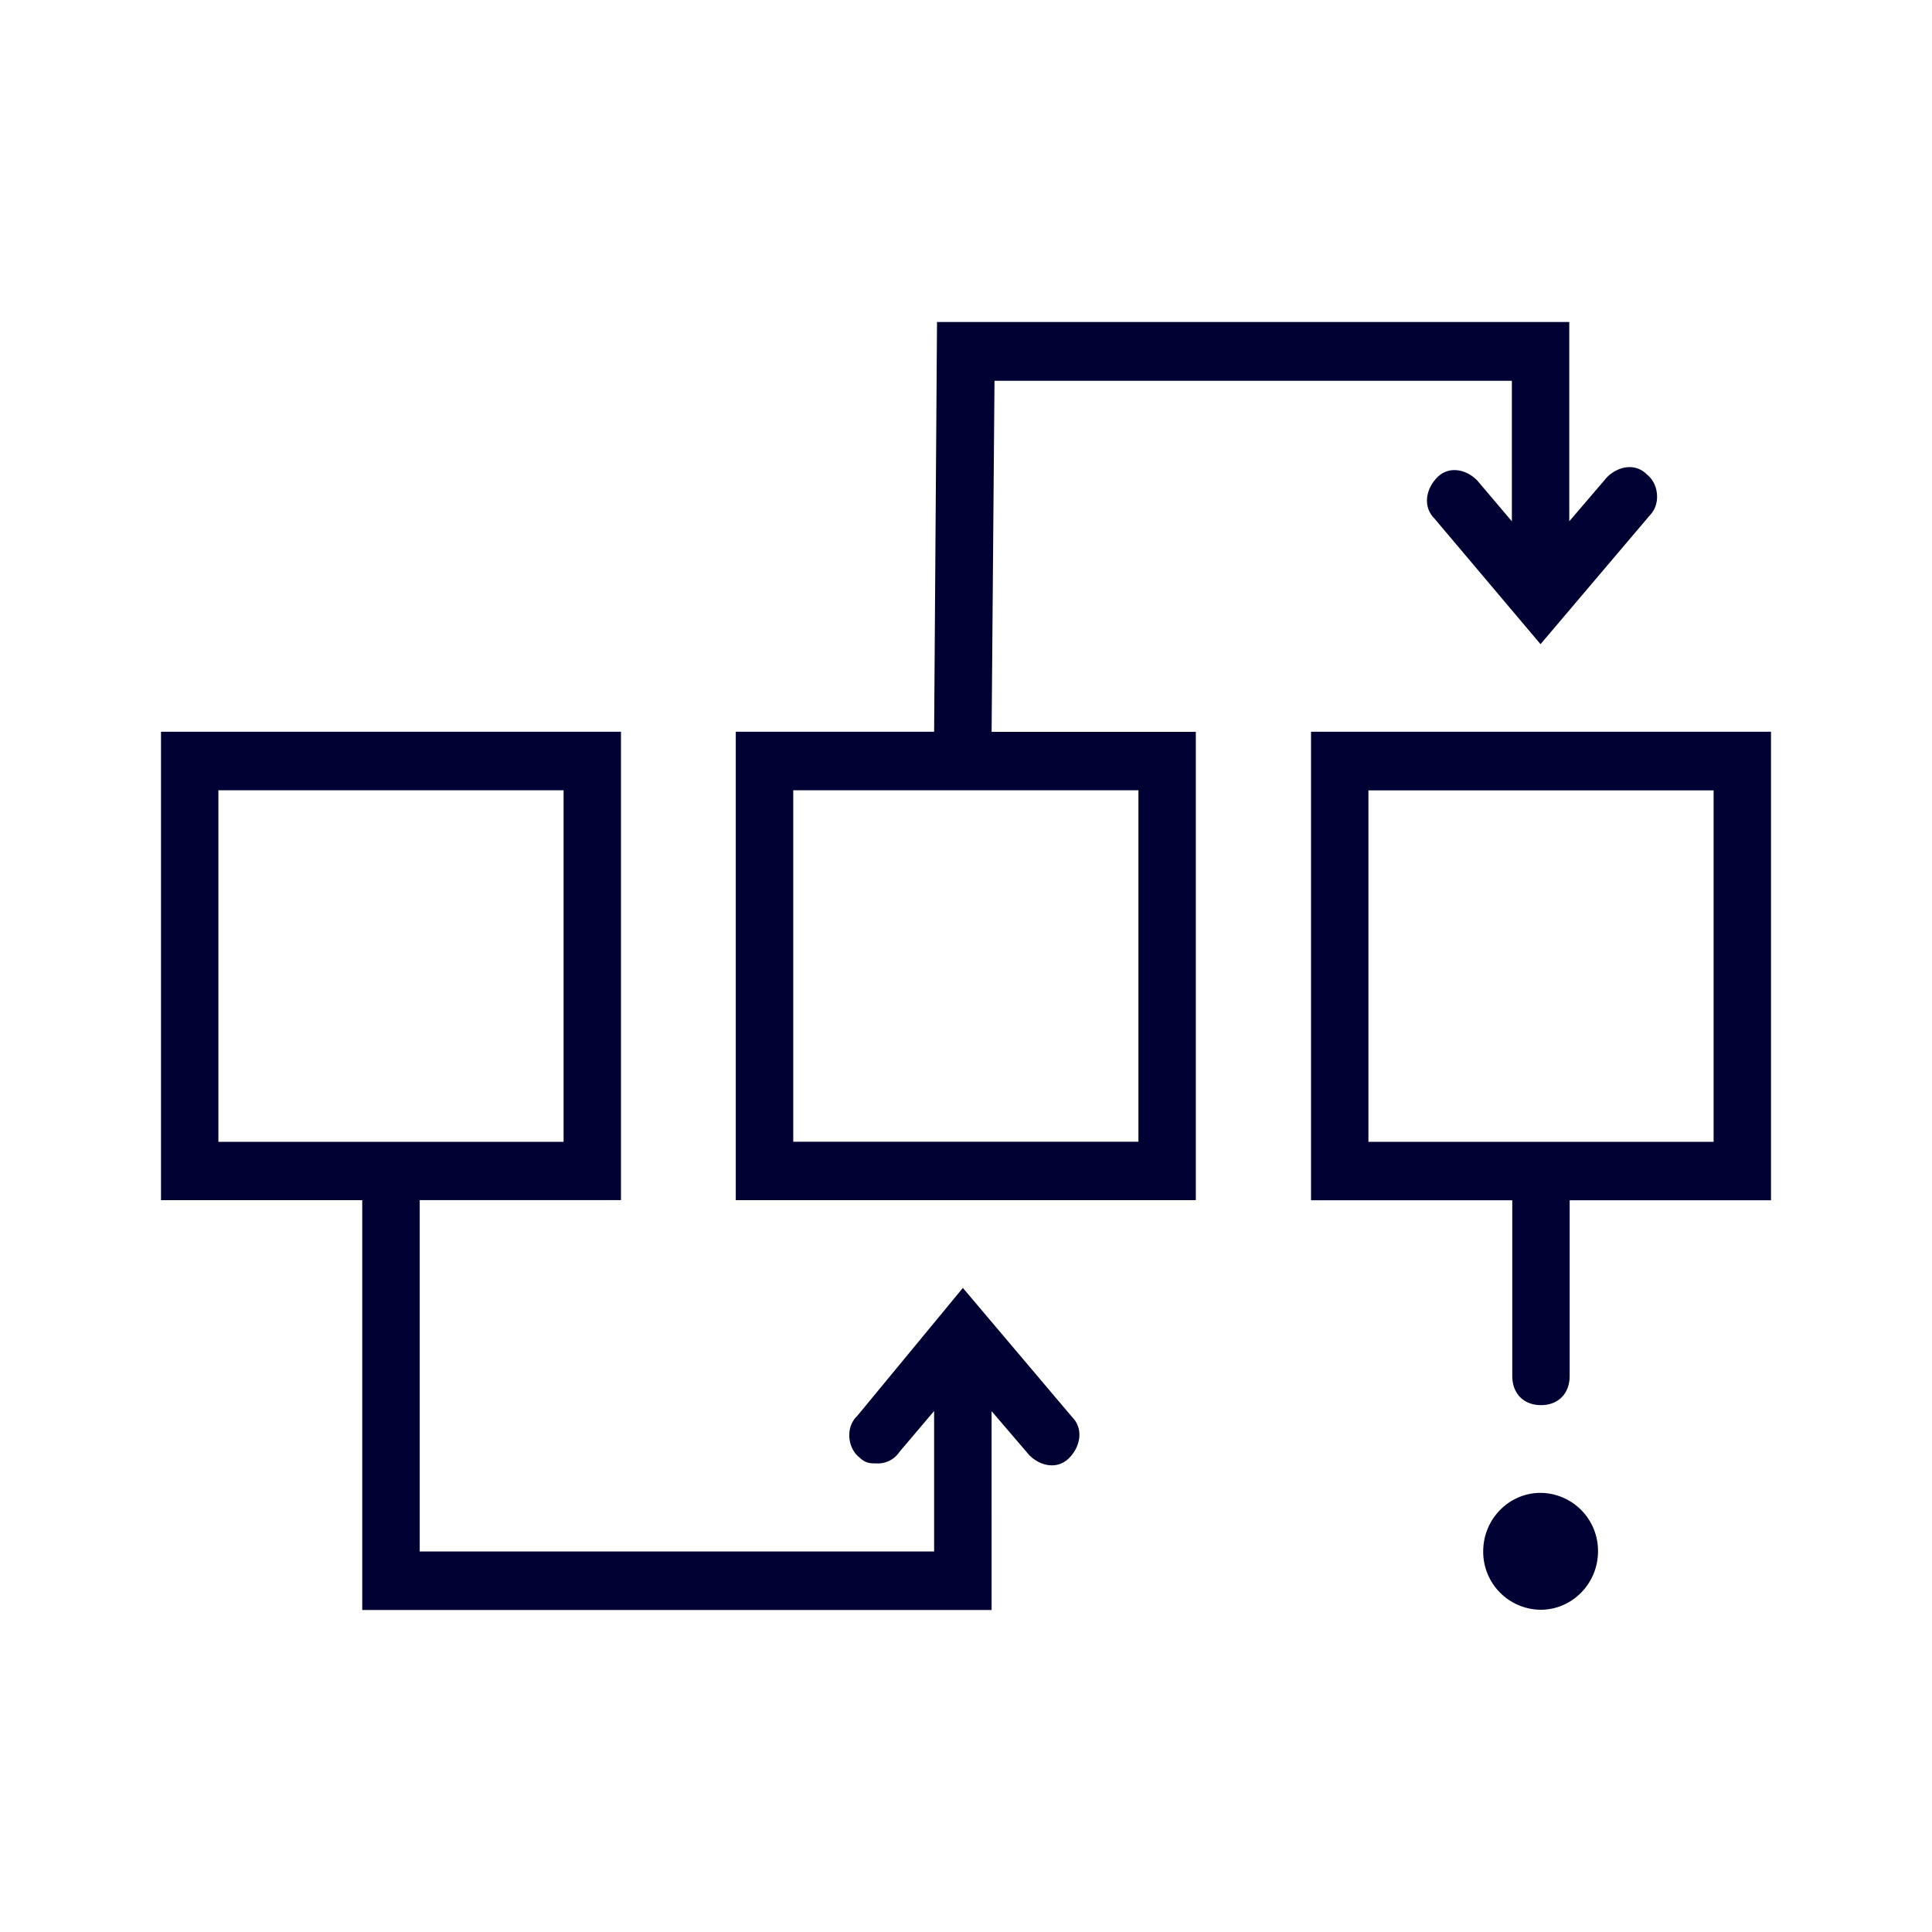 <svg width="24" height="24" fill="none" xmlns="http://www.w3.org/2000/svg"><path d="M18.782 4.73h-6.428l-.036 4.361h2.537v5.818H9.14V9.09h2.464L11.64 4h7.854v2.476l.466-.545c.142-.144.357-.181.498-.037.142.107.179.363.037.507l-1.358 1.601-1.32-1.563c-.143-.145-.106-.363.036-.508.141-.144.356-.107.498.038l.43.507V4.73ZM10.64 17.6l1.321-1.601 1.358 1.605c.142.144.105.363-.037.507-.141.145-.356.108-.498-.037l-.466-.544V20H4.5v-5.091H2V9.09h5.714v5.818h-2.5v4.365h6.39v-1.745l-.43.507a.322.322 0 0 1-.283.144c-.073 0-.141 0-.214-.074-.142-.107-.179-.363-.037-.507Zm5.646-2.69h2.5v2.182c0 .22.142.363.357.363s.356-.144.356-.363V14.91H22V9.09h-5.714v5.818Zm.713-5.092h4.288v4.366h-4.288V9.817Zm-14.286 0v4.366h4.288V9.817H2.713Zm11.429 4.366V9.817H9.854v4.366h4.288Zm4.283 5.087c0-.4.32-.726.713-.726a.72.72 0 0 1 .713.726c0 .4-.32.726-.713.726a.72.72 0 0 1-.713-.726Z" fill="#003"/></svg>